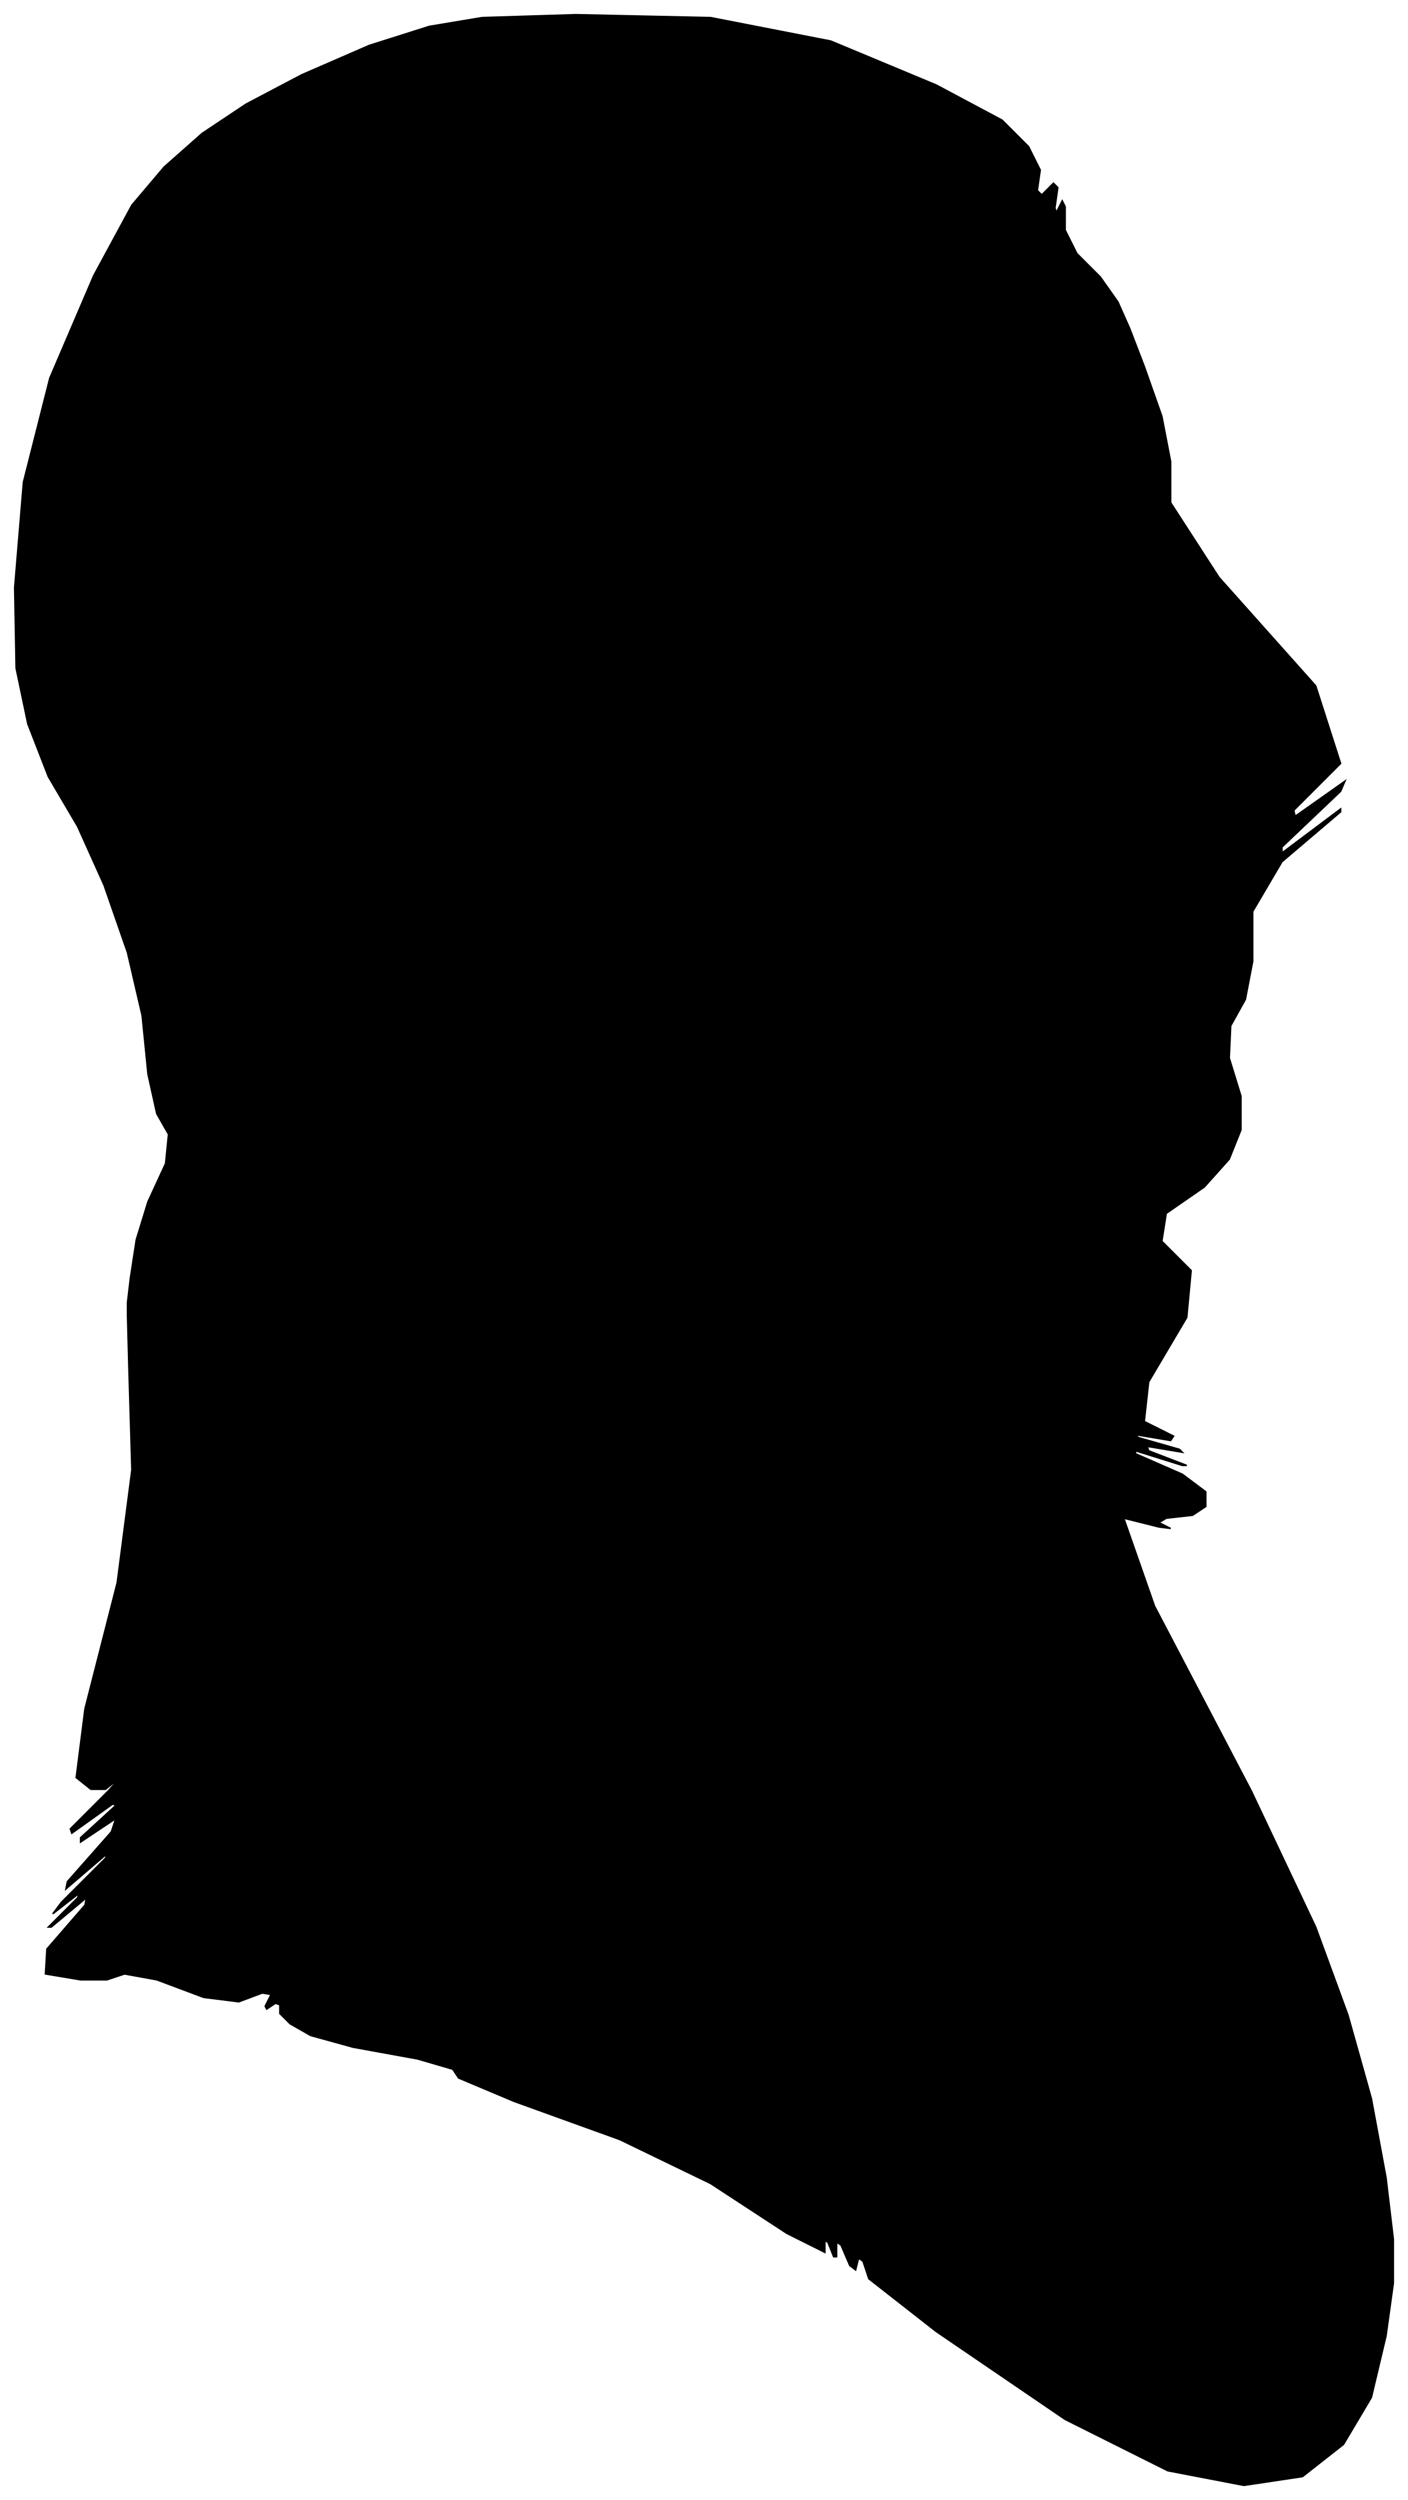 <?xml version="1.0" encoding="UTF-8"?>
<svg xmlns="http://www.w3.org/2000/svg" viewBox="283.00 165.00 961.00 1706.00">
  <path d="M 372.00 1037.00 L 376.00 1011.00 L 384.00 985.00 L 396.00 959.00 L 398.00 939.00 L 390.00 925.00 L 384.00 898.00 L 380.00 858.00 L 370.00 815.00 L 354.00 769.00 L 336.00 729.00 L 316.00 695.00 L 302.00 659.00 L 294.00 621.00 L 293.00 566.00 L 299.00 494.00 L 317.00 423.00 L 347.00 353.00 L 373.00 305.00 L 395.00 279.00 L 421.00 256.00 L 451.00 236.00 L 489.00 216.00 L 535.00 196.00 L 576.00 183.00 L 612.00 177.00 L 676.00 175.00 L 768.00 177.00 L 850.00 193.00 L 922.00 223.00 L 967.00 247.00 L 985.00 265.00 L 993.00 281.00 L 991.00 295.00 L 994.00 298.00 L 1002.00 290.00 L 1005.00 293.00 L 1003.00 307.00 L 1004.00 310.00 L 1008.00 302.00 L 1010.00 306.00 L 1010.00 322.00 L 1018.00 338.00 L 1034.00 354.00 L 1046.00 371.00 L 1054.00 389.00 L 1064.00 415.00 L 1076.00 449.00 L 1082.00 480.00 L 1082.00 508.00 L 1115.00 559.00 L 1181.00 633.00 L 1198.00 686.00 L 1166.00 718.00 L 1167.00 722.00 L 1201.00 698.00 L 1198.00 705.00 L 1158.00 743.00 L 1158.00 747.00 L 1198.00 717.00 L 1198.00 719.00 L 1158.00 753.00 L 1138.00 787.00 L 1138.00 821.00 L 1133.00 847.00 L 1123.00 865.00 L 1122.00 887.00 L 1130.00 913.00 L 1130.00 936.00 L 1122.00 956.00 L 1105.00 975.00 L 1079.00 993.00 L 1076.00 1012.00 L 1096.00 1032.00 L 1093.00 1064.00 L 1067.00 1108.00 L 1064.00 1135.00 L 1084.00 1145.00 L 1082.00 1148.00 L 1058.00 1144.00 L 1060.00 1146.00 L 1088.00 1154.00 L 1090.00 1156.00 L 1066.00 1152.00 L 1067.00 1155.00 L 1093.00 1165.00 L 1090.00 1165.00 L 1058.00 1155.00 L 1058.00 1157.00 L 1090.00 1171.00 L 1106.00 1183.00 L 1106.00 1193.00 L 1097.00 1199.00 L 1079.00 1201.00 L 1074.00 1204.00 L 1082.00 1208.00 L 1074.00 1207.00 L 1050.00 1201.00 L 1071.00 1261.00 L 1137.00 1387.00 L 1181.00 1480.00 L 1203.00 1540.00 L 1219.00 1597.00 L 1229.00 1651.00 L 1234.00 1693.00 L 1234.00 1723.00 L 1229.00 1759.00 L 1219.00 1801.00 L 1200.00 1833.00 L 1172.00 1855.00 L 1132.00 1861.00 L 1080.00 1851.00 L 1010.00 1816.00 L 922.00 1756.00 L 876.00 1720.00 L 872.00 1708.00 L 869.00 1706.00 L 867.00 1714.00 L 863.00 1711.00 L 857.00 1697.00 L 854.00 1695.00 L 854.00 1705.00 L 852.00 1705.00 L 848.00 1695.00 L 846.00 1694.00 L 846.00 1702.00 L 820.00 1689.00 L 768.00 1655.00 L 706.00 1625.00 L 634.00 1599.00 L 596.00 1583.00 L 592.00 1577.00 L 568.00 1570.00 L 524.00 1562.00 L 495.00 1554.00 L 481.00 1546.00 L 474.00 1539.00 L 474.00 1533.00 L 471.00 1532.00 L 465.00 1536.00 L 464.00 1534.00 L 468.00 1526.00 L 462.00 1525.00 L 446.00 1531.00 L 422.00 1528.00 L 390.00 1516.00 L 368.00 1512.00 L 356.00 1516.00 L 338.00 1516.00 L 314.00 1512.00 L 315.00 1495.00 L 341.00 1465.00 L 342.00 1460.00 L 318.00 1480.00 L 316.00 1480.00 L 336.00 1460.00 L 337.00 1457.00 L 319.00 1471.00 L 325.00 1463.00 L 355.00 1433.00 L 356.00 1430.00 L 328.00 1454.00 L 329.00 1449.00 L 359.00 1415.00 L 362.00 1406.00 L 338.00 1422.00 L 338.00 1419.00 L 362.00 1397.00 L 360.00 1396.00 L 332.00 1416.00 L 331.00 1413.00 L 357.00 1387.00 L 365.00 1378.00 L 355.00 1386.00 L 345.00 1386.00 L 335.00 1378.00 L 341.00 1331.00 L 363.00 1245.00 L 373.00 1168.00 L 371.00 1100.00 L 370.00 1062.00 L 370.00 1054.00 L 372.00 1037.00 Z" fill="black" stroke="black" stroke-width="1"/>
</svg>